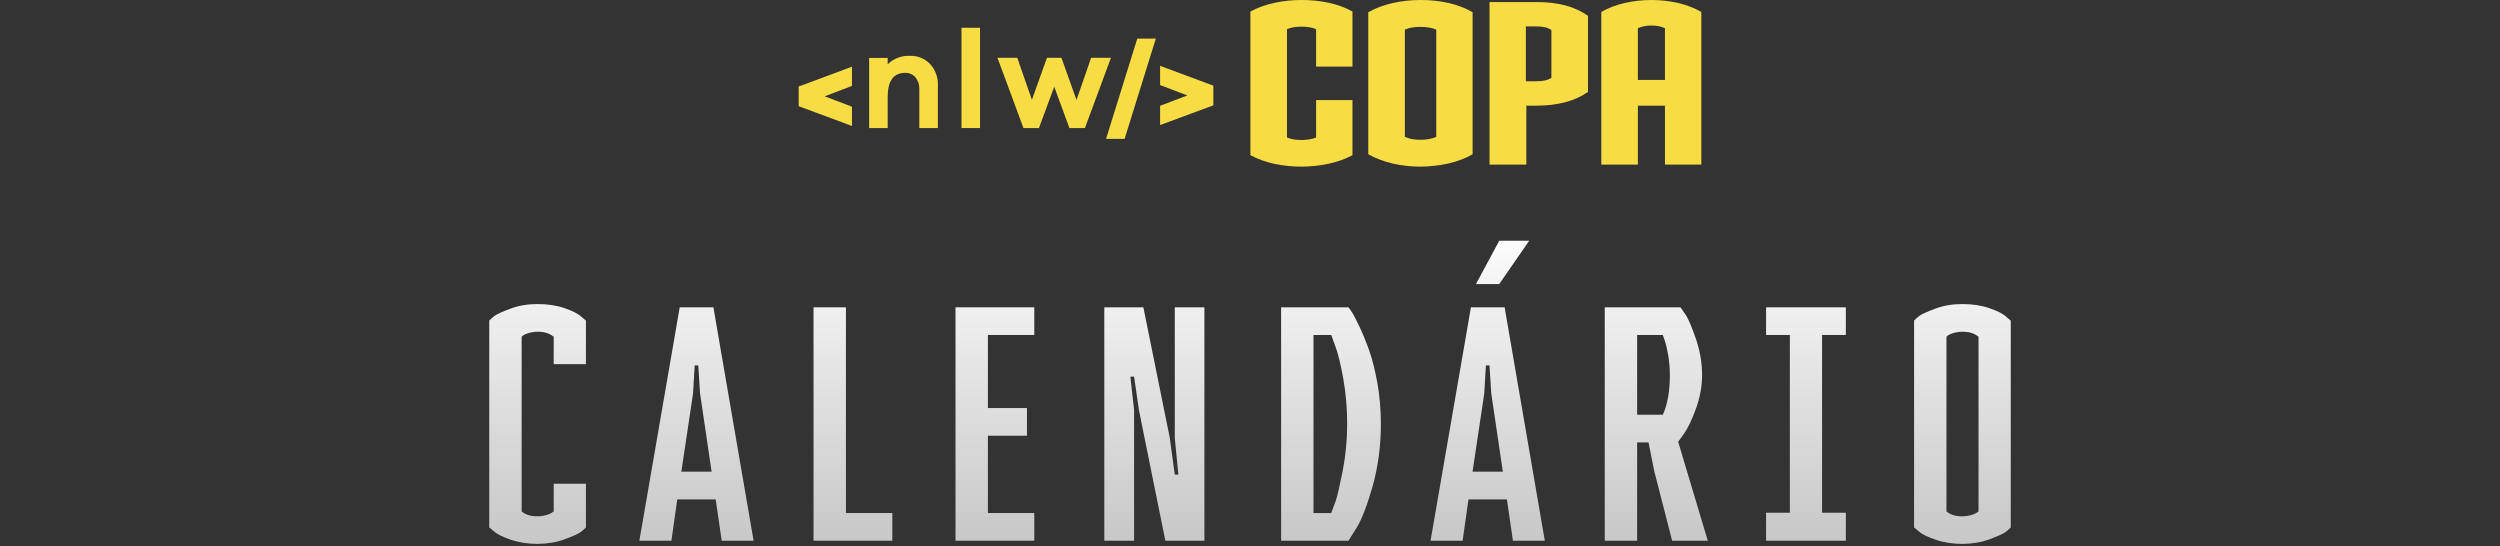 <svg width="270" height="59" viewBox="0 0 270 59" fill="none" xmlns="http://www.w3.org/2000/svg">
<rect x="0" y="0" width="270" height="59" fill="#333333" stroke="none"/>
<path fill-rule="evenodd" clip-rule="evenodd" d="M92.013 9.282V7.203L86.267 9.339H86.256V11.472H86.267L92.013 13.607V11.526L89.066 10.4L92.013 9.279V9.282Z" fill="#F7DD43"/>
<path fill-rule="evenodd" clip-rule="evenodd" d="M125.292 13.504V11.425L128.236 10.307L125.292 9.189V7.111L131.03 9.246H131.043V11.382H131.03L125.292 13.506V13.504ZM122.827 4.17L119.454 15H121.456L124.83 4.17H122.827Z" fill="#F7DD43"/>
<path fill-rule="evenodd" clip-rule="evenodd" d="M100.454 6.917C101.026 7.543 101.325 8.37 101.29 9.216V13.83H99.287V9.641C99.312 9.173 99.162 8.716 98.868 8.351C98.591 8.027 98.18 7.848 97.753 7.867C96.499 7.867 95.87 8.737 95.87 10.476V13.83H93.868V6.256H95.87V6.939C96.507 6.322 97.369 5.993 98.256 6.031C99.083 5.995 99.883 6.319 100.454 6.917V6.917Z" fill="#F7DD43"/>
<path fill-rule="evenodd" clip-rule="evenodd" d="M103.841 3V13.83H105.844V3H103.841Z" fill="#F7DD43"/>
<path fill-rule="evenodd" clip-rule="evenodd" d="M117.166 13.83H115.496L113.858 9.369L112.204 13.83H110.534L107.726 6.243H109.867L111.445 10.781L113.072 6.243H114.636L116.263 10.794L117.841 6.243H119.982L117.172 13.83H117.166Z" fill="#F7DD43"/>
<path d="M140.58 17.998C138.653 17.998 136.629 17.633 135.043 16.754V1.244C136.605 0.39 138.628 2.85548e-05 140.58 2.85548e-05C142.531 2.85548e-05 144.507 0.365 146.066 1.244V7.195H142.139V3.146C141.676 2.951 141.115 2.878 140.555 2.878C139.995 2.878 139.481 2.951 138.993 3.146V14.852C139.456 15.047 139.993 15.12 140.555 15.12C141.117 15.12 141.652 15.047 142.139 14.852V10.805H146.066V16.756C144.53 17.61 142.506 17.975 140.58 18V17.998Z" fill="#F7DD43"/>
<path d="M153.431 17.998C151.358 17.998 149.359 17.558 147.773 16.657V1.317C149.334 0.44 151.335 0 153.431 0C155.528 0 157.479 0.415 159.04 1.317V16.657C157.504 17.558 155.48 17.973 153.431 17.998ZM155.115 3.195C154.652 3 154.091 2.903 153.408 2.903C152.726 2.903 152.189 3 151.725 3.195V14.78C152.187 15 152.749 15.097 153.408 15.097C154.068 15.097 154.628 15 155.115 14.78V3.195Z" fill="#F7DD43"/>
<path d="M165.893 11.413H164.844V17.778H160.869V0.22H165.893C168.284 0.22 170.088 0.707 171.502 1.707V9.926C170.113 10.902 168.282 11.413 165.893 11.413ZM167.552 3.243C167.187 2.975 166.698 2.853 165.868 2.853H164.794V8.779H165.868C166.673 8.779 167.16 8.657 167.552 8.414V3.243Z" fill="#F7DD43"/>
<path d="M179.817 17.778V11.413H176.891V17.778H172.941V1.292C174.38 0.438 176.404 0 178.355 0C180.306 0 182.305 0.44 183.744 1.292V17.778H179.817ZM179.817 3.048C179.402 2.853 178.89 2.756 178.353 2.756C177.816 2.756 177.304 2.853 176.889 3.048V8.632H179.815V3.048H179.817Z" fill="#F7DD43"/>
<path d="M60.995 58.238C61.891 57.904 62.471 57.641 62.735 57.447C62.981 57.254 63.157 57.096 63.28 56.955V52.244H59.799V55.232L59.606 55.373C59.325 55.566 58.692 55.76 58.059 55.76C57.338 55.777 56.776 55.602 56.337 55.232V36.371L56.512 36.213C56.811 36.02 57.426 35.826 58.059 35.826C58.78 35.826 59.36 36.002 59.799 36.371V39.324H63.28V34.631L62.788 34.209C62.454 33.893 61.838 33.576 60.959 33.277C60.081 32.978 59.114 32.838 58.059 32.838C57.005 32.838 56.038 32.996 55.141 33.33C54.245 33.664 53.665 33.928 53.401 34.121C53.137 34.315 52.962 34.49 52.838 34.631V56.955L53.348 57.395C53.682 57.693 54.297 57.992 55.176 58.291C56.881 58.889 59.219 58.906 60.995 58.238Z" fill="url(#paint0_linear_122_239)"/>
<path d="M69.05 58.397H72.513L73.145 53.932H77.294L77.944 58.397H81.389L77.048 33.19H73.409L69.05 58.397ZM74.85 42.488L75.026 39.465H75.413L75.606 42.488L76.854 50.943H73.585L74.85 42.488Z" fill="url(#paint1_linear_122_239)"/>
<path d="M87.862 33.19V58.397H96.37V55.408H91.361V33.19H87.862Z" fill="url(#paint2_linear_122_239)"/>
<path d="M103.195 58.397H111.703V55.408H106.693V47.059H110.912V44.07H106.693V36.178H111.703V33.19H103.195V58.397Z" fill="url(#paint3_linear_122_239)"/>
<path d="M127.264 51.26H126.877L126.332 47.27L123.484 33.19H119.265V58.397H122.482V44.281L122.078 40.678H122.482L123.01 44.316L125.857 58.397H130.076V33.19H126.877V47.305L127.264 51.26Z" fill="url(#paint4_linear_122_239)"/>
<path d="M149.135 45.793C149.135 44.299 149.012 42.84 148.766 41.416C148.502 39.992 148.221 38.832 147.904 37.935C147.588 37.039 147.236 36.16 146.85 35.334C146.445 34.508 146.182 33.98 146.024 33.734C145.865 33.488 145.725 33.312 145.637 33.19H138.36V58.397H145.637L146.498 57.025C147.078 56.094 147.658 54.565 148.256 52.473C148.836 50.381 149.135 48.148 149.135 45.793ZM143.774 36.178L144.195 37.338C144.494 38.094 144.776 39.289 145.074 40.889C145.356 42.506 145.496 44.141 145.496 45.793C145.496 47.463 145.338 49.133 145.022 50.803C144.688 52.473 144.442 53.58 144.248 54.125C144.055 54.67 143.897 55.092 143.774 55.408H141.858V36.178H143.774Z" fill="url(#paint5_linear_122_239)"/>
<path d="M154.5 58.397H157.963L158.596 53.932H162.745L163.395 58.397H166.84L162.499 33.19H158.86L154.5 58.397ZM160.301 42.488L160.477 39.465H160.864L161.057 42.488L162.305 50.943H159.036L160.301 42.488ZM161.918 30.676L165.153 26H161.918L159.405 30.676H161.918Z" fill="url(#paint6_linear_122_239)"/>
<path d="M181.891 46.812C182.331 46.18 182.753 45.266 183.192 44.053C183.614 42.857 183.825 41.68 183.825 40.502C183.825 39.236 183.614 37.971 183.192 36.688C182.753 35.422 182.401 34.578 182.138 34.139C181.874 33.717 181.645 33.4 181.487 33.19H173.313V58.397H176.811V47.779H178.042L178.657 50.873L180.591 58.397H184.44L181.241 47.709L181.891 46.812ZM176.811 44.791V36.178H179.589L179.764 36.688C179.888 37.022 180.011 37.549 180.151 38.27C180.274 38.99 180.345 39.728 180.345 40.502C180.345 42.242 180.098 43.666 179.589 44.791H176.811Z" fill="url(#paint7_linear_122_239)"/>
<path d="M199.351 33.19H190.737V36.178H193.304V55.373H190.737V58.397H199.351V55.373H196.784V36.178H199.351V33.19Z" fill="url(#paint8_linear_122_239)"/>
<path d="M214.876 58.238C215.773 57.904 216.353 57.641 216.617 57.447C216.863 57.254 217.039 57.096 217.162 56.955V34.631L216.669 34.209C216.335 33.893 215.72 33.576 214.841 33.277C213.962 32.978 212.996 32.838 211.941 32.838C210.886 32.838 209.919 32.996 209.023 33.33C208.126 33.664 207.546 33.928 207.283 34.121C207.019 34.315 206.843 34.49 206.72 34.631V56.955L207.23 57.395C207.564 57.693 208.179 57.992 209.058 58.291C210.763 58.889 213.101 58.906 214.876 58.238ZM211.941 35.826C212.662 35.826 213.242 36.002 213.681 36.371V55.232L213.488 55.373C213.206 55.566 212.574 55.76 211.941 55.76C211.22 55.777 210.658 55.602 210.218 55.232V36.371L210.394 36.213C210.693 36.02 211.308 35.826 211.941 35.826Z" fill="url(#paint9_linear_122_239)"/>
<defs>
<linearGradient id="paint0_linear_122_239" x1="135" y1="24.396" x2="135" y2="69.397" gradientUnits="userSpaceOnUse">
<stop stop-color="white"/>
<stop offset="1" stop-color="#D9D9D9" stop-opacity="0.8"/>
</linearGradient>
<linearGradient id="paint1_linear_122_239" x1="135" y1="24.396" x2="135" y2="69.397" gradientUnits="userSpaceOnUse">
<stop stop-color="white"/>
<stop offset="1" stop-color="#D9D9D9" stop-opacity="0.8"/>
</linearGradient>
<linearGradient id="paint2_linear_122_239" x1="135" y1="24.396" x2="135" y2="69.397" gradientUnits="userSpaceOnUse">
<stop stop-color="white"/>
<stop offset="1" stop-color="#D9D9D9" stop-opacity="0.8"/>
</linearGradient>
<linearGradient id="paint3_linear_122_239" x1="135" y1="24.396" x2="135" y2="69.397" gradientUnits="userSpaceOnUse">
<stop stop-color="white"/>
<stop offset="1" stop-color="#D9D9D9" stop-opacity="0.8"/>
</linearGradient>
<linearGradient id="paint4_linear_122_239" x1="135" y1="24.396" x2="135" y2="69.397" gradientUnits="userSpaceOnUse">
<stop stop-color="white"/>
<stop offset="1" stop-color="#D9D9D9" stop-opacity="0.8"/>
</linearGradient>
<linearGradient id="paint5_linear_122_239" x1="135" y1="24.396" x2="135" y2="69.397" gradientUnits="userSpaceOnUse">
<stop stop-color="white"/>
<stop offset="1" stop-color="#D9D9D9" stop-opacity="0.8"/>
</linearGradient>
<linearGradient id="paint6_linear_122_239" x1="135" y1="24.396" x2="135" y2="69.397" gradientUnits="userSpaceOnUse">
<stop stop-color="white"/>
<stop offset="1" stop-color="#D9D9D9" stop-opacity="0.8"/>
</linearGradient>
<linearGradient id="paint7_linear_122_239" x1="135" y1="24.396" x2="135" y2="69.397" gradientUnits="userSpaceOnUse">
<stop stop-color="white"/>
<stop offset="1" stop-color="#D9D9D9" stop-opacity="0.8"/>
</linearGradient>
<linearGradient id="paint8_linear_122_239" x1="135" y1="24.396" x2="135" y2="69.397" gradientUnits="userSpaceOnUse">
<stop stop-color="white"/>
<stop offset="1" stop-color="#D9D9D9" stop-opacity="0.8"/>
</linearGradient>
<linearGradient id="paint9_linear_122_239" x1="135" y1="24.396" x2="135" y2="69.397" gradientUnits="userSpaceOnUse">
<stop stop-color="white"/>
<stop offset="1" stop-color="#D9D9D9" stop-opacity="0.8"/>
</linearGradient>
</defs>
</svg>
